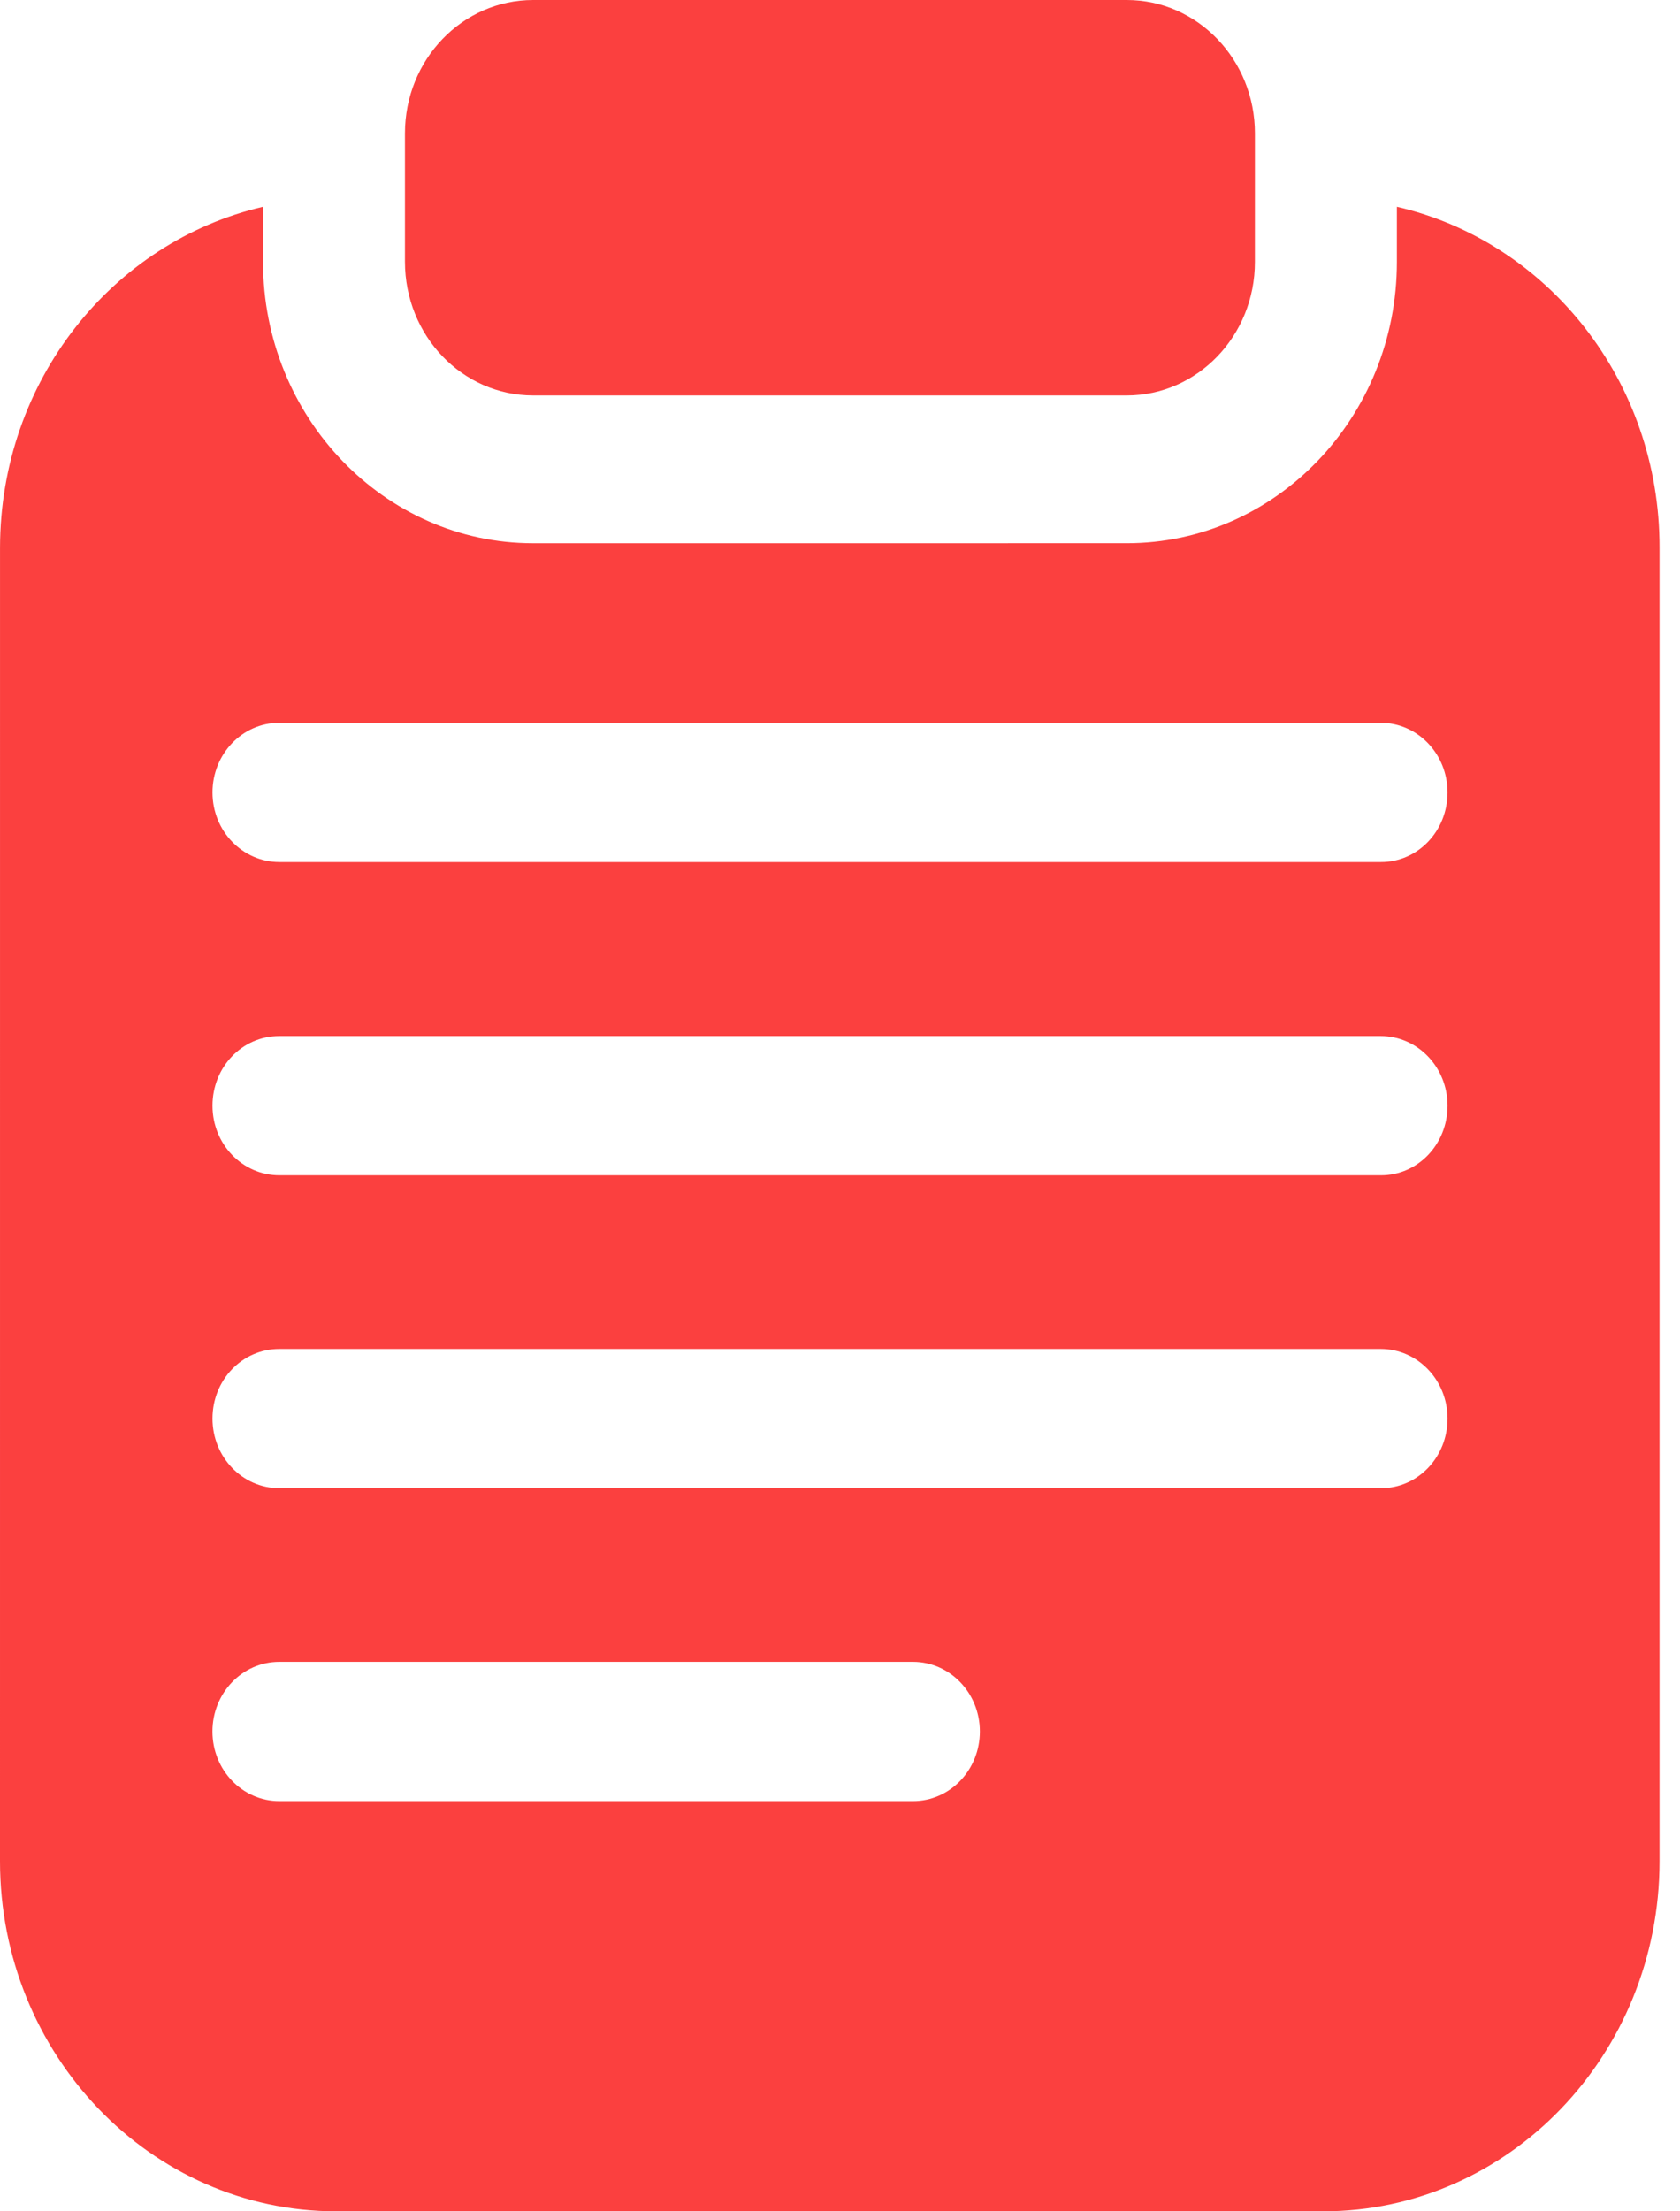<svg width="76" height="100" viewBox="0 0 76 100" fill="none" xmlns="http://www.w3.org/2000/svg">
<path d="M24.117 17.883H50.972C54.175 17.883 56.769 15.183 56.769 11.85L56.77 6.033C56.77 2.7 54.175 0 50.973 0H24.116C20.914 0 18.319 2.7 18.319 6.033V11.833C18.319 15.183 20.914 17.883 24.116 17.883L24.117 17.883Z" fill="#FB403F"/>
<path d="M63.192 9.35V11.85C63.192 18.867 57.716 24.566 50.974 24.566L24.117 24.567C17.391 24.567 11.899 18.867 11.899 11.851V9.351C5.093 10.934 0.001 17.218 0.001 24.785L0 84.167C0 92.9 6.806 100 15.214 100H59.86C68.251 100 75.074 92.917 75.074 84.167V24.767C75.089 17.218 69.997 10.918 63.191 9.351L63.192 9.35ZM41.301 81.45H12.636C10.971 81.45 9.61 80.05 9.61 78.3C9.61 76.567 10.955 75.151 12.636 75.151H41.301C42.966 75.151 44.327 76.551 44.327 78.3C44.328 80.034 42.983 81.45 41.301 81.45ZM62.472 67.3H12.638C10.973 67.3 9.612 65.9 9.612 64.151C9.612 62.401 10.957 61.001 12.638 61.001H62.458C64.123 61.001 65.484 62.401 65.484 64.151C65.484 65.9 64.139 67.3 62.474 67.3H62.472ZM62.472 53.15H12.638C10.973 53.15 9.612 51.75 9.612 50.001C9.612 48.251 10.957 46.851 12.638 46.851H62.458C64.123 46.851 65.484 48.252 65.484 50.001C65.484 51.75 64.139 53.15 62.474 53.15H62.472ZM62.472 38.984H12.638C10.973 38.984 9.612 37.584 9.612 35.835C9.612 34.102 10.957 32.685 12.638 32.685H62.458C64.123 32.685 65.484 34.086 65.484 35.835C65.484 37.584 64.139 38.984 62.474 38.984H62.472Z" fill="#FB403F"/>
</svg>
